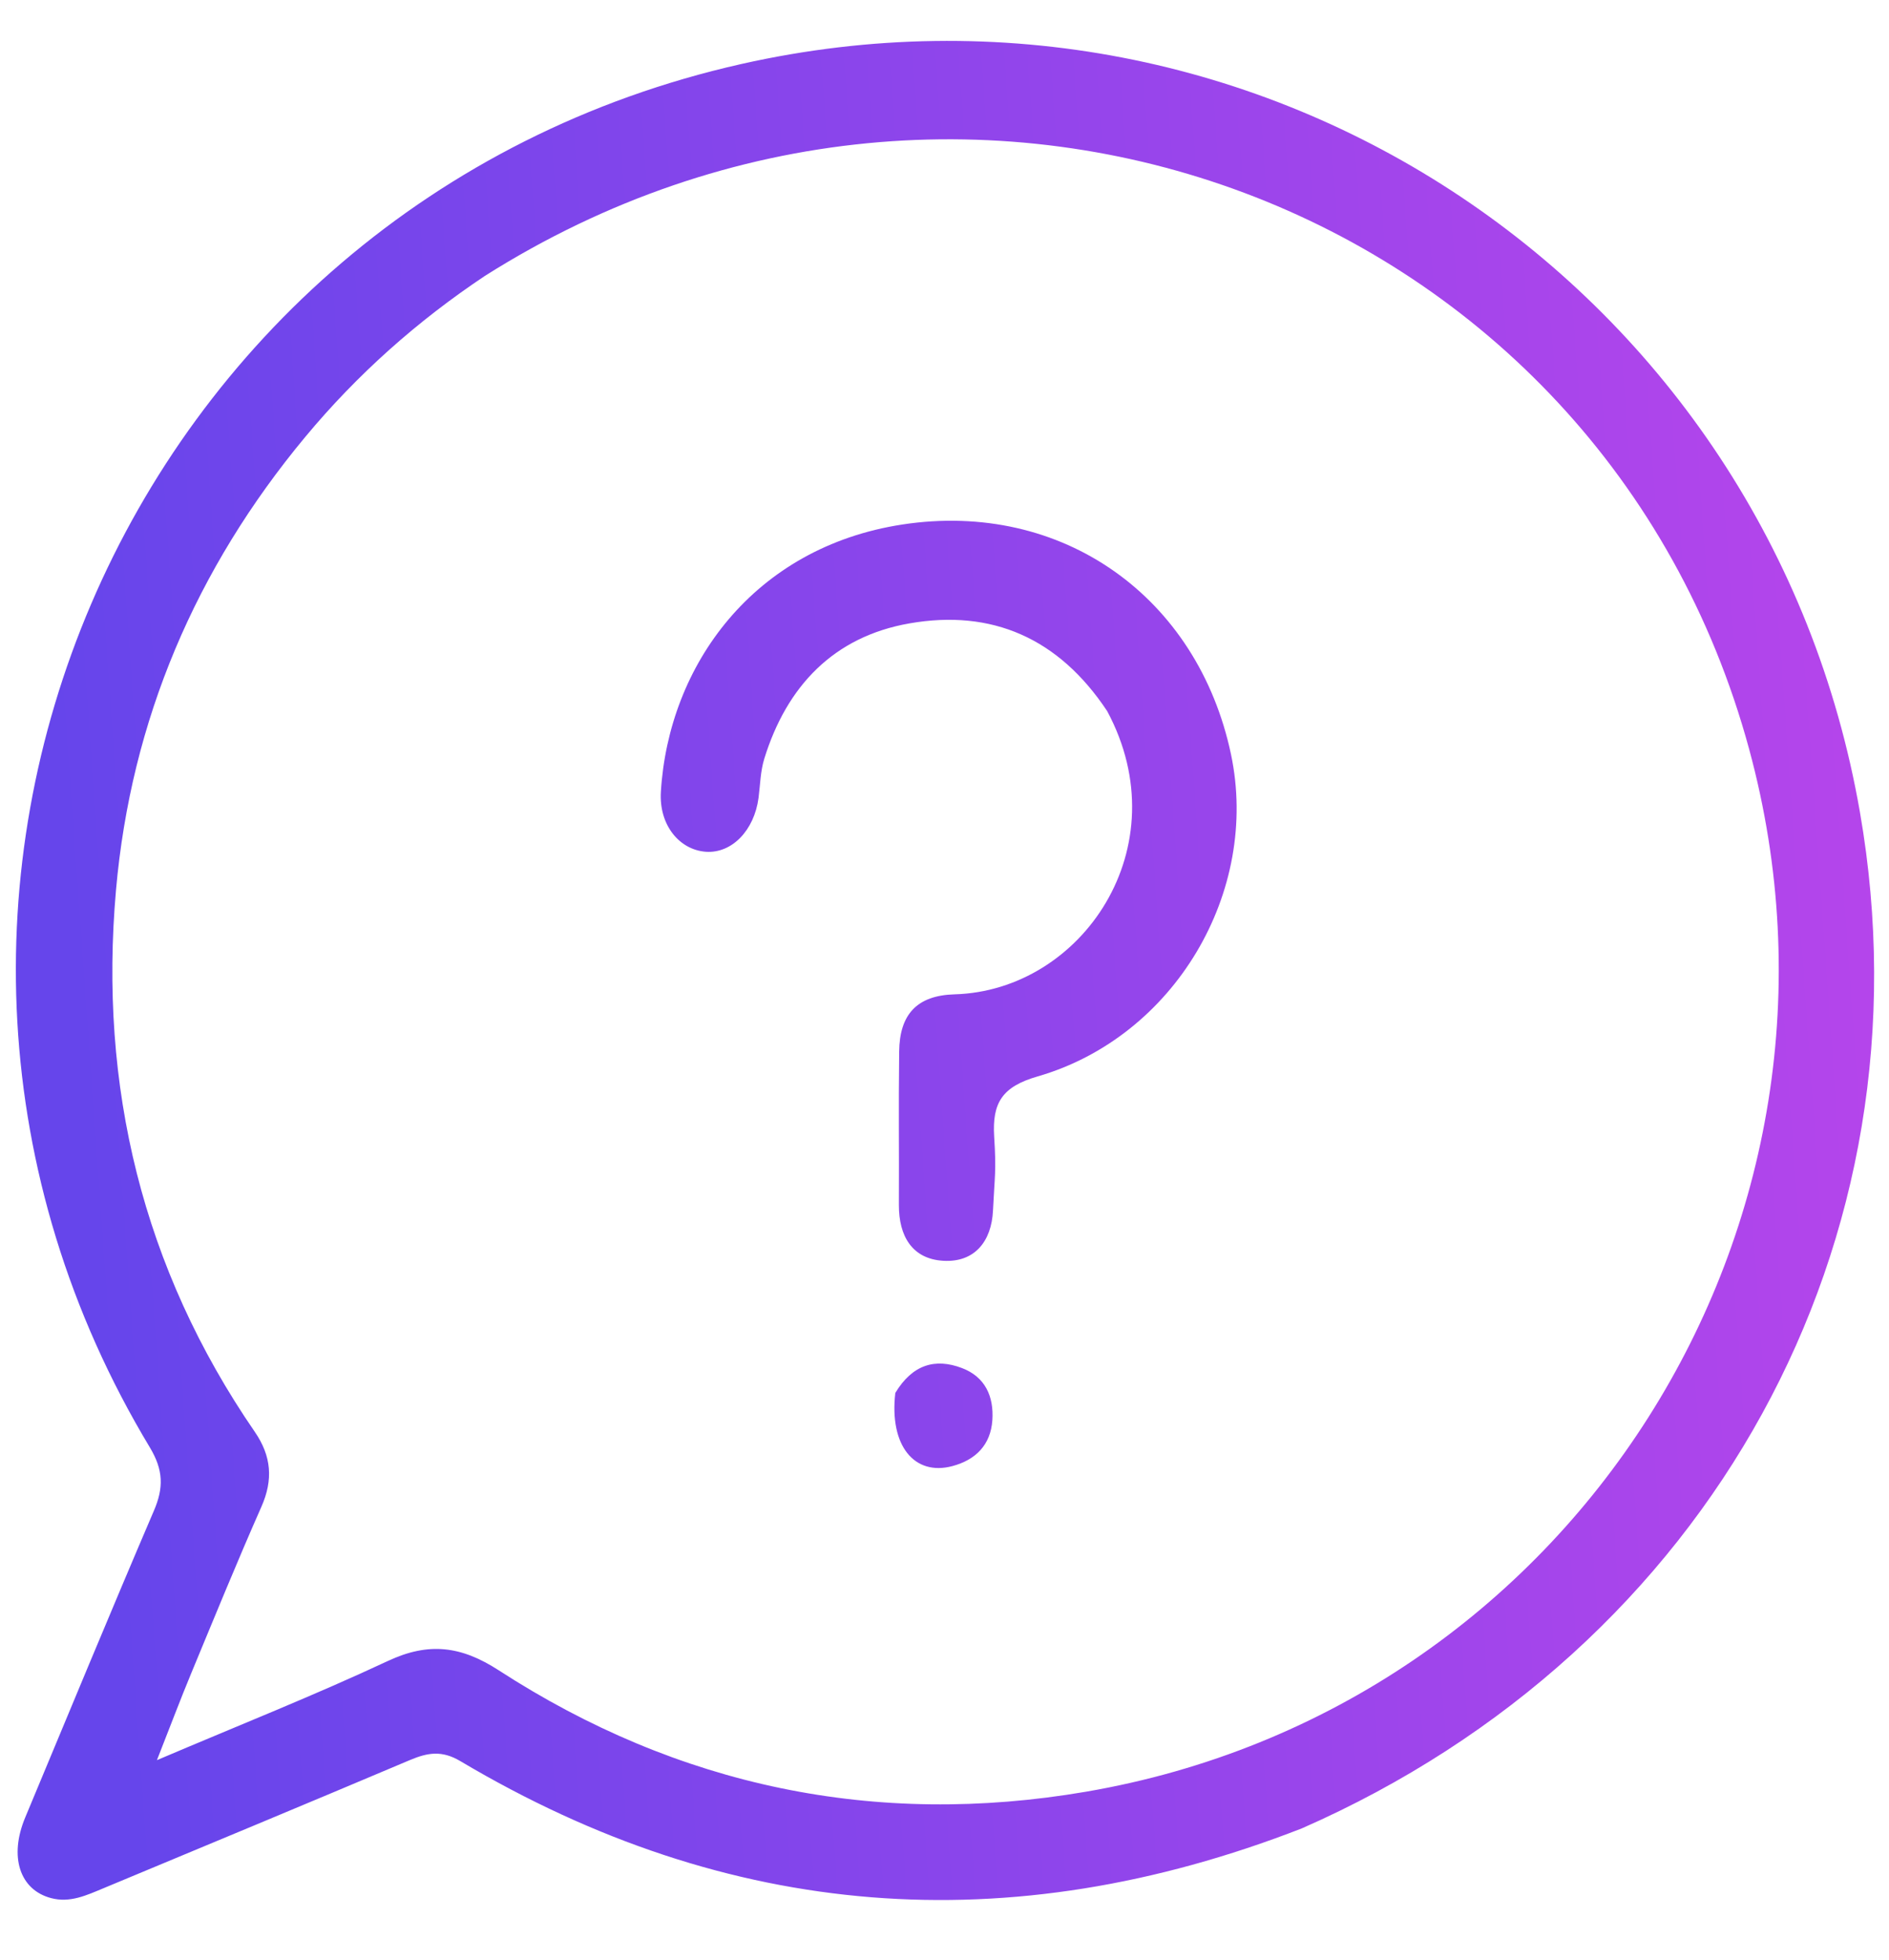 <svg width="27" height="28" viewBox="0 0 27 28" fill="none" xmlns="http://www.w3.org/2000/svg">
<path d="M18.605 26.125C14.414 27.753 10.414 27.44 6.58 25.163C6.316 25.006 6.113 25.041 5.861 25.147C4.402 25.764 2.939 26.371 1.477 26.98C1.239 27.079 1 27.192 0.73 27.12C0.281 27.002 0.127 26.528 0.36 25.969C0.97 24.507 1.575 23.043 2.199 21.587C2.341 21.258 2.336 21.004 2.142 20.681C-2.532 12.921 1.755 2.907 10.594 0.915C18.022 -0.759 25.278 4.093 26.585 11.607C27.649 17.725 24.453 23.561 18.605 26.125ZM6.931 3.942C5.965 4.586 5.106 5.349 4.363 6.243C2.798 8.125 1.873 10.289 1.658 12.717C1.411 15.516 2.035 18.122 3.643 20.46C3.88 20.805 3.907 21.143 3.736 21.529C3.388 22.316 3.063 23.113 2.733 23.908C2.579 24.279 2.437 24.656 2.243 25.149C3.433 24.643 4.503 24.219 5.544 23.732C6.127 23.459 6.591 23.517 7.128 23.865C9.695 25.528 12.517 26.115 15.522 25.6C22.469 24.41 26.847 17.498 25.001 10.704C22.889 2.933 13.899 -0.465 6.931 3.942Z" fill="url(#paint0_linear_1996_2531)"/>
<path d="M15.825 10.16C15.132 9.116 14.175 8.701 12.999 8.907C11.917 9.096 11.245 9.803 10.924 10.841C10.869 11.019 10.866 11.213 10.842 11.4C10.78 11.867 10.459 12.196 10.089 12.17C9.711 12.143 9.417 11.788 9.446 11.313C9.556 9.504 10.772 7.819 12.898 7.494C15.187 7.145 17.12 8.531 17.595 10.778C18.009 12.739 16.79 14.814 14.831 15.38C14.324 15.526 14.18 15.757 14.21 16.242C14.242 16.739 14.217 16.798 14.193 17.297C14.172 17.737 13.93 18.041 13.481 18.014C13.035 17.987 12.847 17.658 12.848 17.218C12.852 16.34 12.842 15.904 12.852 15.025C12.858 14.496 13.103 14.223 13.643 14.207C15.467 14.156 16.868 12.102 15.825 10.16Z" fill="url(#paint1_linear_1996_2531)"/>
<path d="M12.797 19.902C13.04 19.499 13.364 19.4 13.75 19.547C14.082 19.673 14.207 19.953 14.184 20.293C14.159 20.646 13.945 20.858 13.615 20.947C13.069 21.094 12.709 20.655 12.797 19.902Z" fill="url(#paint2_linear_1996_2531)"/>
<defs>
<linearGradient id="paint0_linear_1996_2531" x1="1.421" y1="19.347" x2="37.3" y2="16.782" gradientUnits="userSpaceOnUse">
<stop stop-color="#6645EB"/>
<stop offset="1" stop-color="#D445EB"/>
</linearGradient>
<linearGradient id="paint1_linear_1996_2531" x1="1.421" y1="19.347" x2="37.3" y2="16.782" gradientUnits="userSpaceOnUse">
<stop stop-color="#6645EB"/>
<stop offset="1" stop-color="#D445EB"/>
</linearGradient>
<linearGradient id="paint2_linear_1996_2531" x1="1.421" y1="19.347" x2="37.3" y2="16.782" gradientUnits="userSpaceOnUse">
<stop stop-color="#6645EB"/>
<stop offset="1" stop-color="#D445EB"/>
</linearGradient>
</defs>
</svg>
